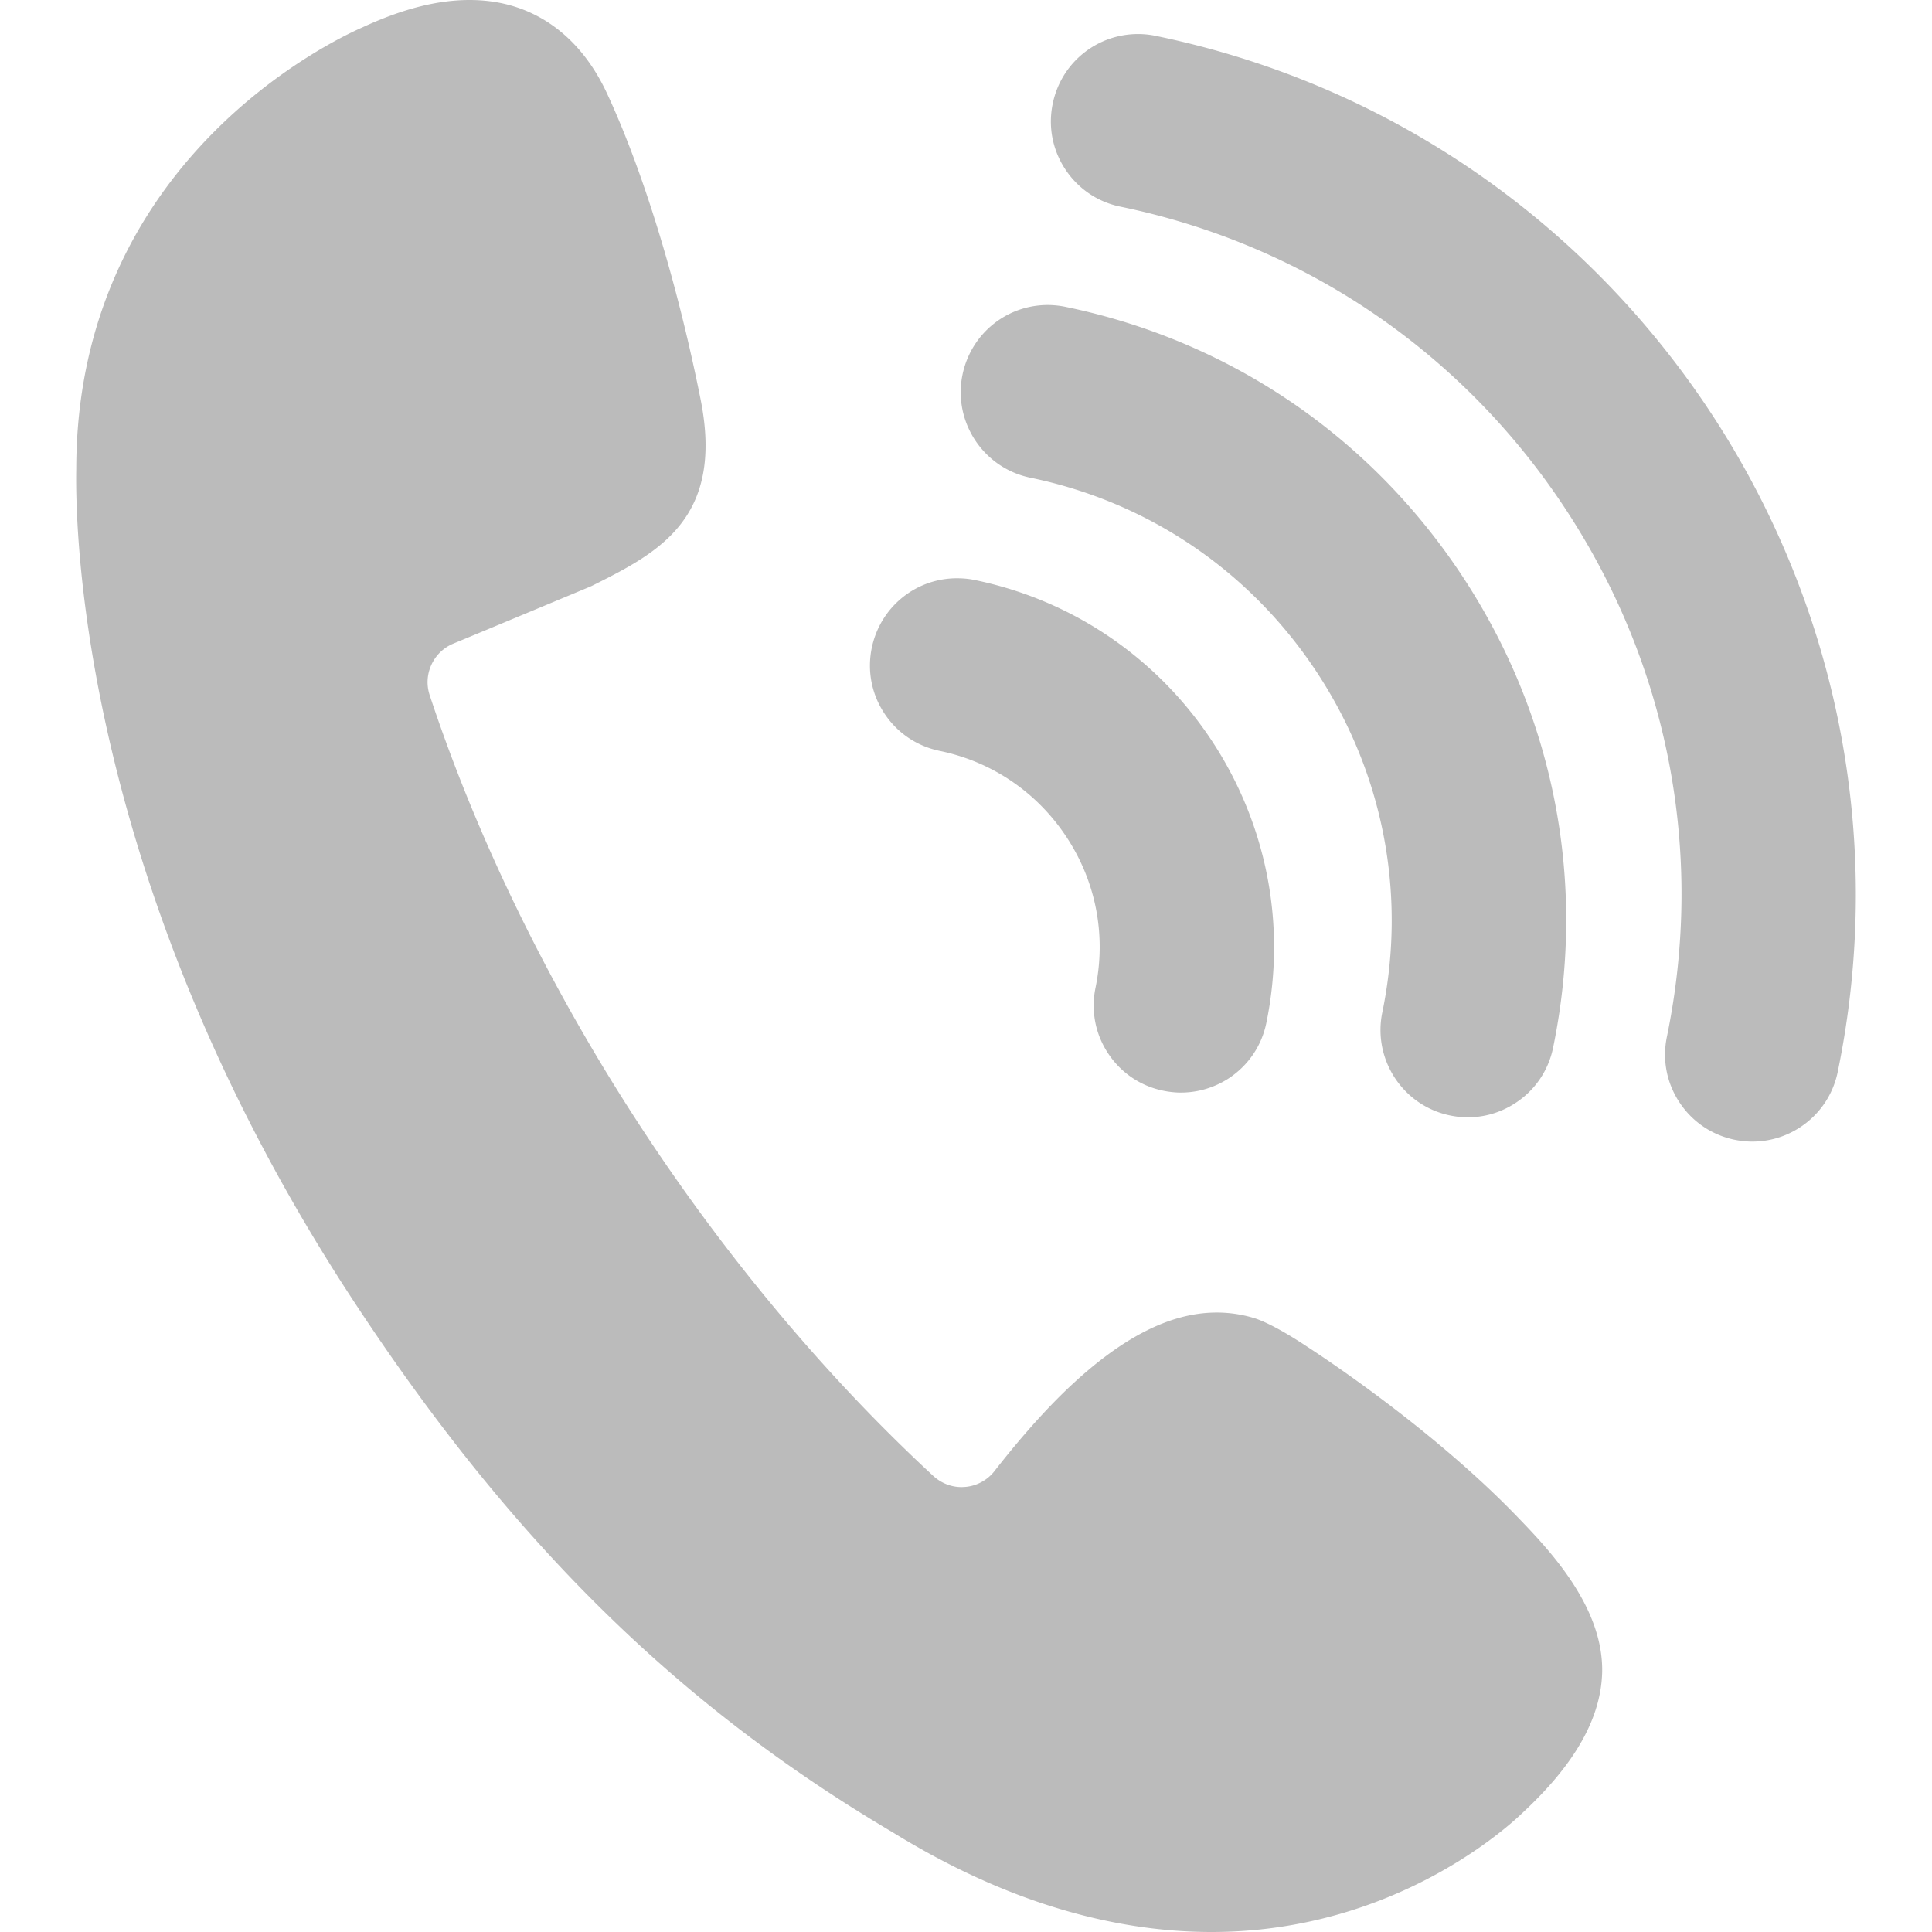 <?xml version="1.0" standalone="no"?><!DOCTYPE svg PUBLIC "-//W3C//DTD SVG 1.1//EN" "http://www.w3.org/Graphics/SVG/1.1/DTD/svg11.dtd"><svg t="1515142478920" class="icon" style="" viewBox="0 0 1024 1024" version="1.1" xmlns="http://www.w3.org/2000/svg" p-id="16342" xmlns:xlink="http://www.w3.org/1999/xlink" width="21" height="21"><defs><style type="text/css"></style></defs><path d="M612.57 19.014a45.57 45.57 0 0 0-7.57-0.934c-22.649-0.867-42.47 14.62-47.033 36.866-2.514 12.072-0.173 24.412 6.636 34.749 6.785 10.325 17.183 17.38 29.267 19.844 97.276 20.08 181.025 76.94 235.798 160.106 54.755 83.2 73.843 182.582 53.825 279.853-2.514 12.112-0.174 24.425 6.635 34.739 6.787 10.324 17.19 17.368 29.274 19.865a51.61 51.61 0 0 0 7.587 0.93c9.692 0.369 19.066-2.267 27.173-7.592 10.32-6.798 17.374-17.207 19.866-29.28 51.699-251.039-110.43-497.408-361.457-549.146z m79.578 694.31c2.732 1.785 63.732 40.946 110.597 89.083 17.65 18.21 47.209 48.675 46.43 84.018-0.66 24.144-14.284 48.356-41.67 73.917-6.808 6.685-67.807 63.658-165.397 63.658-26.732 0-54.19-4.244-81.626-12.598-28.827-8.736-58.144-22.236-87.048-40.053-114.113-67.398-202.185-154.176-285.811-281.46C43.878 471.132 39.751 283.774 40.413 248.464 40.652 85.506 176.374 21.405 191.845 14.62 213.134 4.747 231.736 0 248.869 0c8.203 0 16.064 1.108 23.332 3.331 14.967 4.541 35.74 16.305 49.7 46.548 19.042 41.037 37.056 99.863 49.358 161.45 12.939 63.915-22.897 81.856-57.557 99.197l-1.371 0.6s-61.318 25.582-72.101 30.022c-10.595 4.418-16.116 16.356-12.498 27.268 24.726 74.914 62.488 152.598 109.157 224.65 45.914 70.905 100.519 136.332 157.879 189.302 4.104 3.734 9.373 5.834 14.945 5.834l1.875-0.1c6.03-0.487 11.72-3.54 15.505-8.394 9.321-11.988 23.623-29.256 38.712-43.625 28.607-27.2 54.482-40.41 79.085-40.41 6.737 0 13.427 0.991 19.873 2.958 6.17 1.892 16.153 7.261 27.385 14.692zM498.043 397.985c-12.11-2.514-22.509-9.54-29.296-19.854-6.836-10.325-9.177-22.678-6.686-34.783 4.638-22.224 24.409-37.728 47.035-36.82 2.514 0.071 5.056 0.374 7.593 0.9 107.283 22.117 176.579 127.447 154.49 234.774-2.47 12.032-9.497 22.419-19.821 29.267-8.13 5.308-17.548 7.934-27.168 7.592-2.491-0.133-5.029-0.419-7.57-0.952-12.128-2.457-22.555-9.535-29.34-19.871-6.782-10.292-9.127-22.604-6.636-34.71 5.71-27.779 0.291-56.145-15.38-79.891-15.623-23.702-39.471-39.934-67.22-45.652zM546.08 253.19c-24.952-5.174-41.06-29.643-35.937-54.577 4.592-22.274 24.362-37.79 47.017-36.91 2.487 0.113 5.052 0.404 7.587 0.941 86.828 17.906 161.524 68.625 210.44 142.894 48.842 74.22 65.902 162.906 47.99 249.734-2.49 12.106-9.546 22.532-19.871 29.28-8.125 5.358-17.476 7.984-27.14 7.602a46.904 46.904 0 0 1-7.62-0.951c-24.895-5.112-41.032-29.598-35.903-54.577 12.912-62.65 0.61-126.701-34.688-180.314-35.298-53.591-89.192-90.215-151.875-103.122z m0 0" p-id="16343" fill="#bbbbbb"></path></svg>